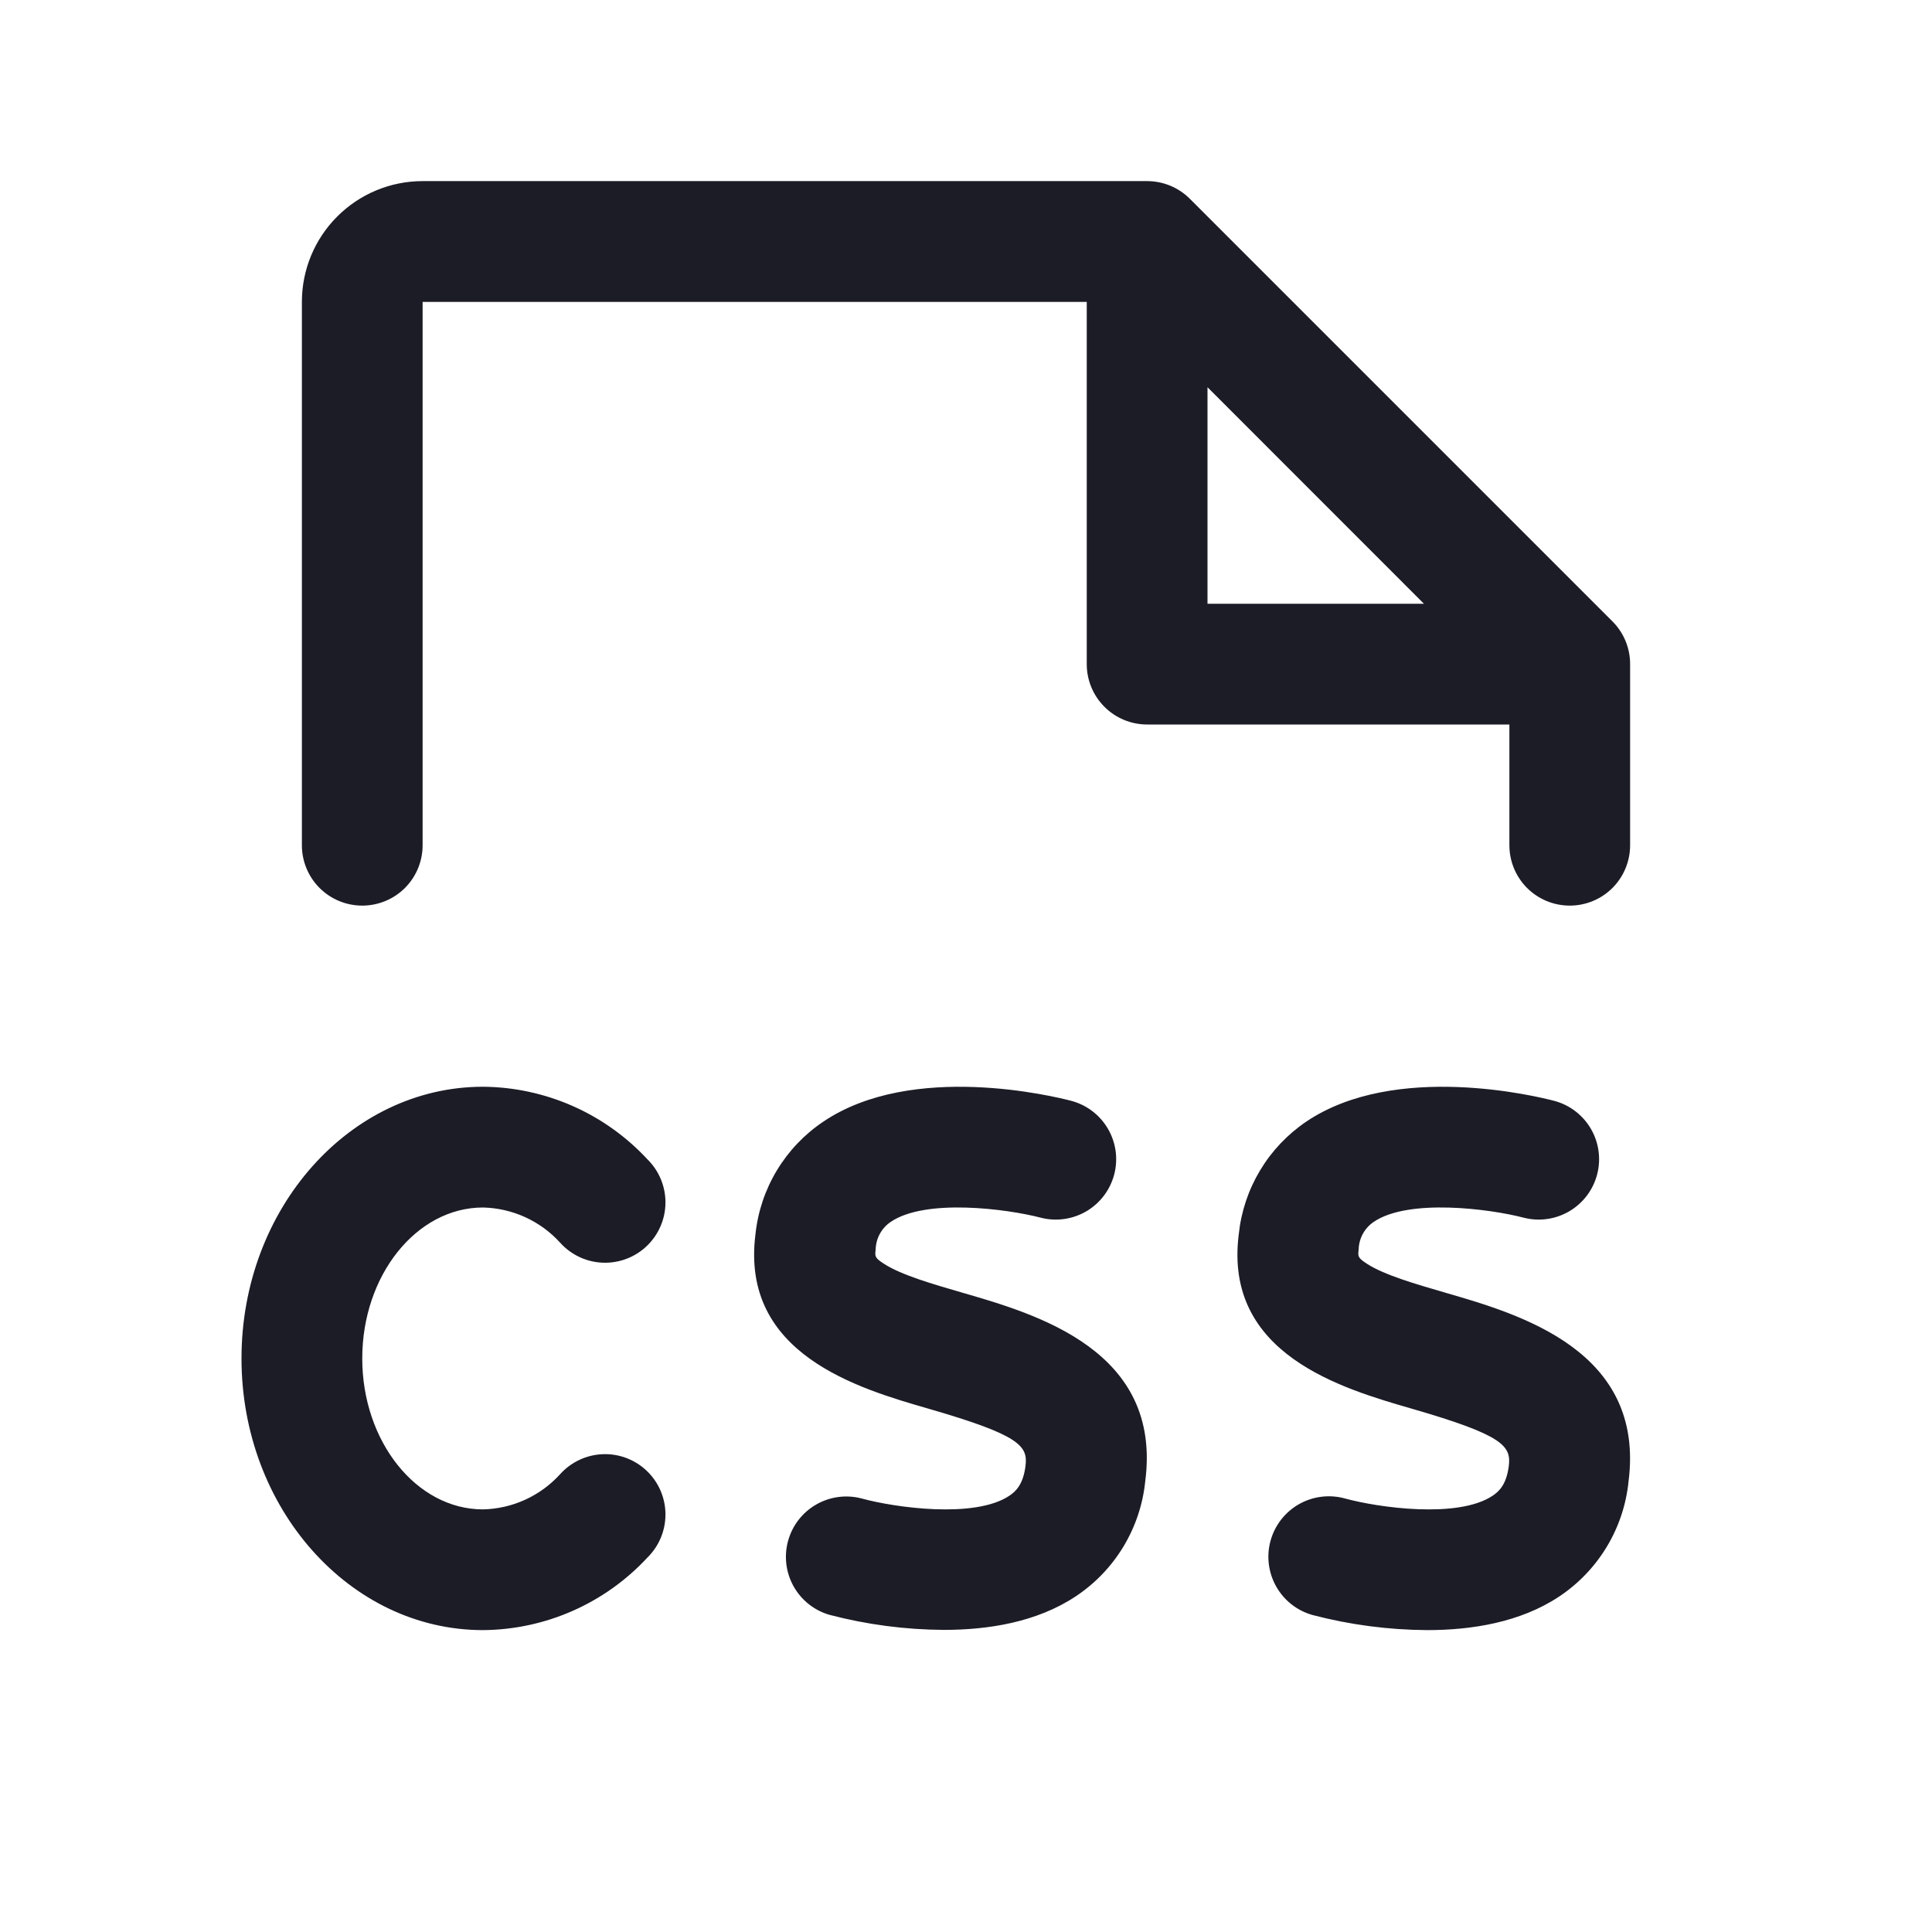 <svg width="70" height="70" viewBox="0 0 70 70" fill="none" xmlns="http://www.w3.org/2000/svg">
<path d="M13.125 49.219C13.125 52.227 15.088 54.688 17.5 54.688C18.028 54.676 18.548 54.557 19.028 54.338C19.509 54.118 19.939 53.804 20.294 53.413C20.49 53.195 20.728 53.018 20.994 52.894C21.259 52.769 21.547 52.699 21.84 52.688C22.133 52.677 22.425 52.724 22.7 52.829C22.974 52.933 23.224 53.091 23.436 53.294C23.648 53.497 23.817 53.74 23.933 54.009C24.049 54.279 24.109 54.569 24.111 54.862C24.112 55.155 24.055 55.446 23.942 55.717C23.829 55.987 23.662 56.232 23.453 56.438C22.692 57.258 21.771 57.914 20.748 58.365C19.724 58.817 18.619 59.054 17.5 59.062C12.674 59.062 8.75 54.647 8.75 49.219C8.75 43.791 12.674 39.375 17.5 39.375C18.619 39.383 19.724 39.621 20.748 40.072C21.771 40.524 22.692 41.18 23.453 42C23.662 42.205 23.829 42.45 23.942 42.721C24.055 42.992 24.112 43.282 24.111 43.575C24.109 43.869 24.049 44.159 23.933 44.428C23.817 44.697 23.648 44.941 23.436 45.144C23.224 45.347 22.974 45.505 22.7 45.609C22.425 45.713 22.133 45.761 21.84 45.75C21.547 45.739 21.259 45.669 20.994 45.544C20.728 45.419 20.49 45.243 20.294 45.024C19.939 44.633 19.509 44.319 19.028 44.1C18.548 43.881 18.028 43.762 17.5 43.75C15.088 43.75 13.125 46.211 13.125 49.219ZM34.891 46.843C33.797 46.525 32.665 46.2 32.033 45.793C31.689 45.571 31.697 45.519 31.727 45.273C31.731 45.074 31.783 44.879 31.878 44.705C31.973 44.53 32.109 44.381 32.274 44.27C33.532 43.416 36.468 43.797 37.696 44.116C38.257 44.264 38.854 44.182 39.356 43.89C39.857 43.597 40.221 43.118 40.369 42.556C40.517 41.995 40.435 41.398 40.142 40.897C39.85 40.396 39.37 40.031 38.809 39.884C38.229 39.733 33.067 38.456 29.832 40.638C29.147 41.097 28.571 41.702 28.146 42.408C27.721 43.114 27.456 43.906 27.371 44.726C26.824 49.068 31.101 50.307 33.66 51.045C36.961 52 37.25 52.391 37.155 53.121C37.07 53.78 36.81 54.034 36.569 54.195C35.312 55.032 32.422 54.622 31.224 54.294C30.668 54.146 30.076 54.224 29.577 54.509C29.077 54.795 28.71 55.266 28.556 55.82C28.401 56.374 28.471 56.967 28.75 57.47C29.03 57.973 29.496 58.346 30.048 58.507C31.403 58.863 32.798 59.046 34.199 59.054C35.793 59.054 37.562 58.781 38.981 57.835C39.682 57.369 40.27 56.755 40.705 56.034C41.139 55.314 41.409 54.507 41.494 53.67C42.109 48.945 37.592 47.625 34.891 46.843ZM52.391 46.843C51.297 46.525 50.165 46.2 49.533 45.793C49.191 45.571 49.197 45.519 49.227 45.273C49.231 45.074 49.283 44.879 49.378 44.705C49.473 44.53 49.609 44.381 49.774 44.27C51.032 43.416 53.968 43.797 55.193 44.116C55.755 44.264 56.352 44.182 56.853 43.89C57.354 43.597 57.719 43.118 57.866 42.556C58.014 41.995 57.932 41.398 57.64 40.897C57.347 40.396 56.868 40.031 56.306 39.884C55.729 39.733 50.564 38.456 47.329 40.638C46.647 41.099 46.075 41.704 45.652 42.41C45.229 43.117 44.966 43.907 44.882 44.726C44.335 49.068 48.614 50.307 51.171 51.045C54.469 52 54.759 52.391 54.666 53.121C54.581 53.78 54.321 54.034 54.078 54.195C52.82 55.032 49.932 54.622 48.735 54.294C48.175 54.138 47.576 54.211 47.07 54.496C46.564 54.782 46.192 55.257 46.036 55.817C45.88 56.377 45.953 56.975 46.239 57.482C46.524 57.988 46.999 58.36 47.559 58.516C48.915 58.871 50.311 59.054 51.712 59.062C53.304 59.062 55.076 58.789 56.495 57.843C57.195 57.377 57.783 56.762 58.217 56.042C58.651 55.322 58.92 54.515 59.005 53.678C59.609 48.945 55.092 47.625 52.388 46.843H52.391ZM10.938 30.625V10.938C10.938 9.777 11.398 8.664 12.219 7.844C13.039 7.023 14.152 6.562 15.312 6.562H41.562C41.85 6.562 42.134 6.619 42.4 6.728C42.666 6.838 42.907 6.999 43.11 7.202L58.423 22.515C58.626 22.718 58.787 22.959 58.897 23.225C59.006 23.491 59.063 23.775 59.062 24.062V30.625C59.062 31.205 58.832 31.762 58.422 32.172C58.012 32.582 57.455 32.812 56.875 32.812C56.295 32.812 55.738 32.582 55.328 32.172C54.918 31.762 54.688 31.205 54.688 30.625V26.25H41.562C40.982 26.25 40.426 26.02 40.016 25.609C39.605 25.199 39.375 24.643 39.375 24.062V10.938H15.312V30.625C15.312 31.205 15.082 31.762 14.672 32.172C14.262 32.582 13.705 32.812 13.125 32.812C12.545 32.812 11.988 32.582 11.578 32.172C11.168 31.762 10.938 31.205 10.938 30.625ZM43.75 21.875H51.592L43.75 14.03V21.875Z" fill="#1B1C26"/>
</svg>
